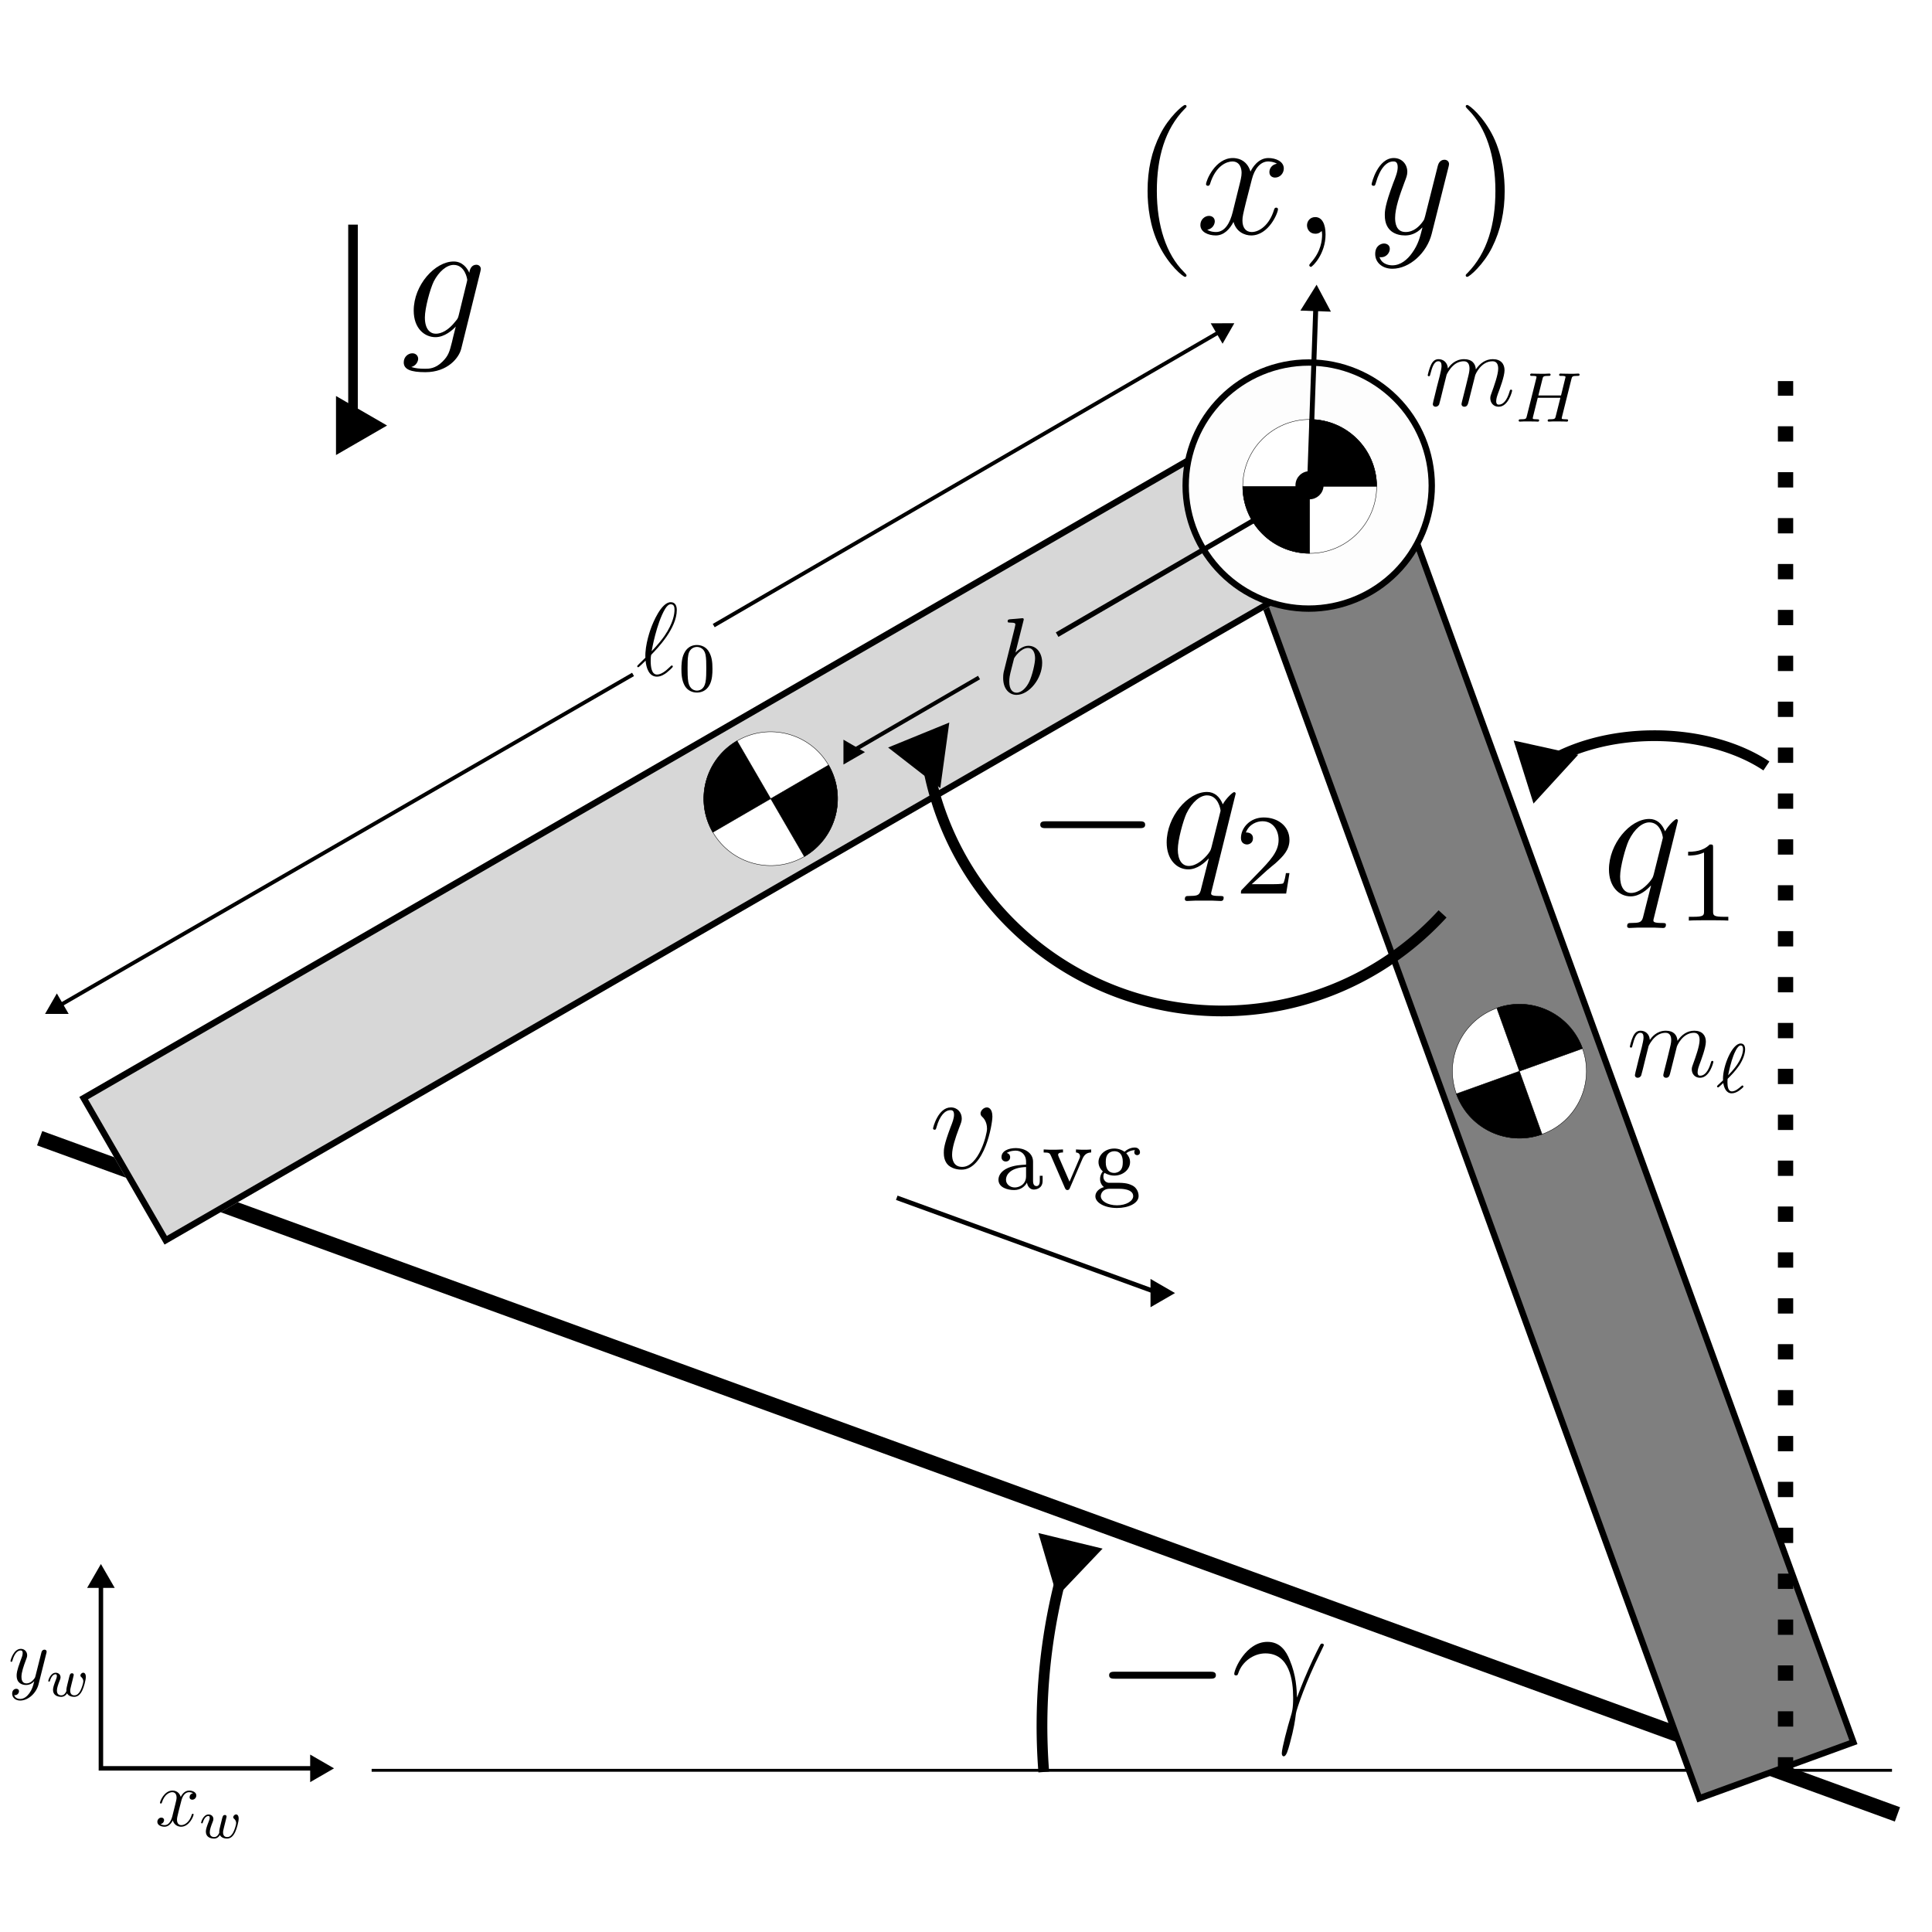 <?xml version="1.0" encoding="UTF-8" standalone="no"?>
<!-- Created with Inkscape (http://www.inkscape.org/) -->

<svg
   width="252pt"
   height="252pt"
   viewBox="0 0 88.9 88.9"
   version="1.1"
   id="svg5"
   sodipodi:docname="model.svg"
   inkscape:version="1.2 (dc2aedaf03, 2022-05-15)"
   inkscape:export-filename="model-physical.png"
   inkscape:export-xdpi="96"
   inkscape:export-ydpi="96"
   xmlns:inkscape="http://www.inkscape.org/namespaces/inkscape"
   xmlns:sodipodi="http://sodipodi.sourceforge.net/DTD/sodipodi-0.dtd"
   xmlns="http://www.w3.org/2000/svg"
   xmlns:svg="http://www.w3.org/2000/svg">
  <sodipodi:namedview
     id="namedview7"
     pagecolor="#ffffff"
     bordercolor="#000000"
     borderopacity="0.25"
     inkscape:showpageshadow="2"
     inkscape:pageopacity="0.0"
     inkscape:pagecheckerboard="0"
     inkscape:deskcolor="#d1d1d1"
     inkscape:document-units="pt"
     showgrid="false"
     inkscape:zoom="38.217437"
     inkscape:cx="120.86106"
     inkscape:cy="113.49531"
     inkscape:window-width="2560"
     inkscape:window-height="1351"
     inkscape:window-x="-9"
     inkscape:window-y="-9"
     inkscape:window-maximized="1"
     inkscape:current-layer="surface1"
     showguides="true">
    <sodipodi:guide
       position="-16.762,65.324"
       orientation="-0.502,0.865"
       id="guide6612"
       inkscape:locked="false"
       inkscape:label=""
       inkscape:color="rgb(0,134,229)" />
  </sodipodi:namedview>
  <defs
     id="defs2">
    <marker
       style="overflow:visible"
       id="Dot"
       refX="0"
       refY="0"
       orient="auto"
       inkscape:stockid="Dot"
       markerWidth="5.667"
       markerHeight="5.667"
       viewBox="0 0 5.667 5.667"
       inkscape:isstock="true"
       inkscape:collect="always"
       preserveAspectRatio="xMidYMid">
      <path
         transform="scale(0.5)"
         style="fill:context-stroke;fill-rule:evenodd;stroke:context-stroke;stroke-width:1pt"
         d="M 5,0 C 5,2.76 2.76,5 0,5 -2.76,5 -5,2.76 -5,0 c 0,-2.76 2.3,-5 5,-5 2.76,0 5,2.24 5,5 z"
         id="Dot1"
         sodipodi:nodetypes="sssss" />
    </marker>
    <marker
       style="overflow:visible"
       id="marker19698"
       refX="0"
       refY="0"
       orient="auto-start-reverse"
       inkscape:stockid="TriangleStart"
       markerWidth="5.324"
       markerHeight="6.155"
       viewBox="0 0 5.324 6.155"
       inkscape:isstock="true"
       inkscape:collect="always"
       preserveAspectRatio="xMidYMid">
      <path
         transform="scale(0.5)"
         style="fill:context-stroke;fill-rule:evenodd;stroke:context-stroke;stroke-width:1pt"
         d="M 5.77,0 -2.88,5 V -5 Z"
         id="path19696" />
    </marker>
    <marker
       style="overflow:visible"
       id="TriangleStart"
       refX="0"
       refY="0"
       orient="auto-start-reverse"
       inkscape:stockid="TriangleStart"
       markerWidth="5.324"
       markerHeight="6.155"
       viewBox="0 0 5.324 6.155"
       inkscape:isstock="true"
       inkscape:collect="always"
       preserveAspectRatio="xMidYMid">
      <path
         transform="scale(0.5)"
         style="fill:context-stroke;fill-rule:evenodd;stroke:context-stroke;stroke-width:1pt"
         d="M 5.77,0 -2.88,5 V -5 Z"
         id="path135" />
    </marker>
    <clipPath
       id="clip-0">
      <path
         clip-rule="nonzero"
         d="M 0,0 H 5 V 6.227 H 0 Z m 0,0"
         id="path12" />
    </clipPath>
    <clipPath
       id="clipPath3621">
      <path
         clip-rule="nonzero"
         d="M 0,0 H 5 V 6.227 H 0 Z m 0,0"
         id="path3619" />
    </clipPath>
    <clipPath
       id="clipPath5906">
      <path
         clip-rule="nonzero"
         d="M 0,0 H 11 V 15.492 H 0 Z m 0,0"
         id="path5904" />
    </clipPath>
    <clipPath
       id="clipPath6694">
      <path
         clip-rule="nonzero"
         d="M 0,0 H 6 V 7.473 H 0 Z m 0,0"
         id="path6692" />
    </clipPath>
  </defs>
  <g
     inkscape:label="Layer 1"
     inkscape:groupmode="layer"
     id="layer1"
     transform="translate(-1.321,-4.807)">
    <g
       id="surface1"
       transform="matrix(0.292,0,0,0.292,16.158,66.574)">
      <g
         inkscape:label=""
         transform="matrix(39.923,0,0,39.923,1.315,-295.795)"
         id="g5924" />
      <path
         style="fill:none;stroke:#000000;stroke-width:0.454;stroke-linecap:square;stroke-linejoin:miter;stroke-miterlimit:3.25;stroke-opacity:1"
         d="M 7.98,67.441 H 247.108"
         id="path9" />
      <path
         style="fill:none;stroke:#000000;stroke-width:2.4;stroke-linecap:square;stroke-linejoin:miter;stroke-miterlimit:3.25;stroke-dasharray:none;stroke-opacity:1"
         d="M -43.435,-31.756 247.065,73.976"
         id="path11" />
      <path
         style="fill:#7f7f7f;fill-opacity:1;fill-rule:nonzero;stroke:#7f7f7f;stroke-width:0.5;stroke-linecap:square;stroke-linejoin:miter;stroke-miterlimit:3.25;stroke-opacity:1"
         d="m 167.567,-139.434 -24.293,8.842 73.688,202.453 24.293,-8.842 z m 0,0"
         id="path13" />
      <path
         style="fill:none;stroke:#000000;stroke-width:1;stroke-linecap:square;stroke-linejoin:miter;stroke-miterlimit:3.25;stroke-opacity:1"
         d="m 167.567,-139.434 -24.293,8.842 73.688,202.453 24.293,-8.842 z m 0,0"
         id="path15" />
      <path
         style="fill:#d7d7d7;fill-opacity:1;fill-rule:nonzero;stroke:#d7d7d7;stroke-width:1;stroke-linecap:square;stroke-linejoin:miter;stroke-miterlimit:3.25;stroke-opacity:1"
         d="m 161.883,-123.818 -12.926,-22.389 -186.582,107.723 12.926,22.391 z m 0,0"
         id="path17" />
      <path
         style="fill:none;stroke:#000000;stroke-width:1;stroke-linecap:square;stroke-linejoin:miter;stroke-miterlimit:3.25;stroke-opacity:1"
         d="m 161.883,-123.818 -12.926,-22.389 -186.582,107.723 12.926,22.391 z m 0,0"
         id="path19" />
      <path
         style="fill:#fdfdfd;fill-opacity:1;fill-rule:evenodd;stroke:#000000;stroke-width:1;stroke-linecap:square;stroke-linejoin:miter;stroke-miterlimit:3.25;stroke-opacity:1"
         d="m 174.811,-135.012 c 0,-5.143 -2.043,-10.076 -5.68,-13.711 -3.637,-3.637 -8.568,-5.68 -13.711,-5.68 -5.143,0 -10.074,2.043 -13.711,5.68 -3.637,3.635 -5.68,8.568 -5.68,13.711 0,5.143 2.043,10.074 5.68,13.711 3.637,3.635 8.568,5.678 13.711,5.678 5.143,0 10.074,-2.043 13.711,-5.678 3.637,-3.637 5.68,-8.568 5.68,-13.711 z m 0,0"
         id="path23" />
      <path
         style="fill:none;stroke:#000000;stroke-width:2.411;stroke-dasharray:2.411, 4.821;stroke-dashoffset:0;stroke-opacity:1"
         d="m 230.562,67.786 c 0,-219.261 0,-219.261 0,-219.261"
         id="path19517" />
      <g
         id="surface11"
         transform="matrix(0.454,0,0,0.454,199.4,-95.606)">
        <path
           style="fill:#000000;fill-opacity:1;fill-rule:evenodd;stroke:none"
           d="m 27.121,65.625 c 0,-0.594 -0.477,-0.594 -1.367,-0.594 -2.805,0 -2.984,-0.422 -2.984,-0.898 0,-0.297 0.062,-0.352 0.242,-1.133 l 8.281,-33.488 c 0,-0.297 -0.234,-0.539 -0.531,-0.539 -0.477,0 -2.805,2.148 -3.938,4.234 -1.07,-2.68 -2.922,-4.289 -5.484,-4.289 -6.734,0 -13.996,8.691 -13.996,17.52 0,5.898 3.453,9.352 7.504,9.352 3.156,0 5.781,-2.383 7.031,-3.75 l 0.062,0.055 -2.266,8.945 -0.539,2.141 c -0.539,1.789 -1.43,1.789 -4.23,1.852 -0.648,0 -1.25,0 -1.25,1.133 0,0.414 0.359,0.594 0.773,0.594 0.832,0 1.91,-0.117 2.738,-0.117 h 6.086 c 0.891,0 1.906,0.117 2.797,0.117 0.359,0 1.07,0 1.07,-1.133 z M 22.895,48.102 c -0.297,1.016 -0.297,1.133 -1.133,2.266 -1.312,1.672 -3.938,4.234 -6.734,4.234 -2.441,0 -3.816,-2.211 -3.816,-5.727 0,-3.273 1.852,-9.953 2.984,-12.453 2.02,-4.168 4.824,-6.316 7.145,-6.316 3.938,0 4.711,4.887 4.711,5.363 0,0 -0.18,0.836 -0.234,0.953 z m 0,0"
           id="path10722" />
        <path
           style="fill:#000000;fill-opacity:1;fill-rule:evenodd;stroke:none"
           d="m 48.77,64.195 v -1.312 h -1.391 c -3.773,0 -3.891,-0.477 -3.891,-1.945 V 38.883 c 0,-1.07 -0.078,-1.109 -1.148,-1.109 -1.633,1.586 -3.742,2.539 -7.516,2.539 v 1.312 c 1.078,0 3.219,0 5.523,-1.07 V 60.938 c 0,1.469 -0.117,1.945 -3.891,1.945 h -1.391 v 1.312 c 1.625,-0.117 5.047,-0.117 6.836,-0.117 1.781,0 5.242,0 6.867,0.117 z m 0,0"
           id="path10724" />
      </g>
      <path
         style="fill:none;stroke:#000000;stroke-width:1.693;stroke-dasharray:none;stroke-opacity:1;marker-end:url(#TriangleStart)"
         id="path15256"
         sodipodi:type="arc"
         sodipodi:cx="141.77098"
         sodipodi:cy="-99.334328"
         sodipodi:rx="47.113159"
         sodipodi:ry="47.113159"
         sodipodi:start="0.74151454"
         sodipodi:end="3.0049261"
         sodipodi:arc-type="arc"
         d="M 176.514,-67.514 A 47.113,47.113 0 0 1 127.739,-54.359 47.113,47.113 0 0 1 95.097,-92.916"
         sodipodi:open="true" />
      <path
         style="fill:none;stroke:#000000;stroke-width:1.693;stroke-dasharray:none;stroke-dashoffset:0;stroke-opacity:1;marker-start:url(#TriangleStart)"
         id="path19522"
         sodipodi:type="arc"
         sodipodi:cx="-209.88676"
         sodipodi:cy="80.732742"
         sodipodi:rx="24.052319"
         sodipodi:ry="14.865149"
         sodipodi:start="0.74151454"
         sodipodi:end="2.3951131"
         sodipodi:open="true"
         sodipodi:arc-type="arc"
         d="m -192.149,90.773 a 24.052,14.865 0 0 1 -17.678,4.825 24.052,14.865 0 0 1 -17.716,-4.771"
         transform="scale(-1)" />
      <path
         style="fill:none;stroke:#000000;stroke-width:1.693;stroke-dasharray:none;stroke-dashoffset:0;stroke-opacity:1;marker-end:url(#marker19698)"
         id="path19694"
         sodipodi:type="arc"
         sodipodi:cx="60.459785"
         sodipodi:cy="-206.37325"
         sodipodi:rx="92.985847"
         sodipodi:ry="92.985847"
         sodipodi:start="1.492795"
         sodipodi:end="1.8570609"
         sodipodi:arc-type="arc"
         d="m 67.705,-113.67 a 92.986,92.986 0 0 1 -33.502,-3.501"
         sodipodi:open="true"
         transform="rotate(90)" />
      <g
         id="surface31"
         transform="matrix(0.454,0,0,0.454,108.595,-99.861)">
        <path
           style="fill:#000000;fill-opacity:1;fill-rule:evenodd;stroke:none"
           d="m 46.375,40.297 c 0,-1.195 -1.133,-1.195 -1.969,-1.195 H 11.926 c -0.836,0 -1.969,0 -1.969,1.195 0,1.188 1.133,1.188 1.969,1.188 H 44.406 c 0.836,0 1.969,0 1.969,-1.188 z m 0,0"
           id="path20557" />
        <path
           style="fill:#000000;fill-opacity:1;fill-rule:evenodd;stroke:none"
           d="m 73.617,65.625 c 0,-0.594 -0.477,-0.594 -1.367,-0.594 -2.805,0 -2.984,-0.422 -2.984,-0.898 0,-0.297 0.062,-0.352 0.242,-1.133 l 8.281,-33.488 c 0,-0.297 -0.234,-0.539 -0.531,-0.539 -0.477,0 -2.805,2.148 -3.938,4.234 -1.07,-2.68 -2.922,-4.289 -5.484,-4.289 -6.734,0 -14,8.691 -14,17.52 0,5.898 3.453,9.352 7.508,9.352 3.156,0 5.781,-2.383 7.031,-3.75 l 0.062,0.055 -2.266,8.945 -0.539,2.141 c -0.539,1.789 -1.43,1.789 -4.234,1.852 -0.648,0 -1.25,0 -1.25,1.133 0,0.414 0.359,0.594 0.773,0.594 0.836,0 1.914,-0.117 2.742,-0.117 H 69.75 c 0.891,0 1.906,0.117 2.797,0.117 0.359,0 1.07,0 1.07,-1.133 z M 69.391,48.102 c -0.297,1.016 -0.297,1.133 -1.133,2.266 -1.312,1.672 -3.938,4.234 -6.734,4.234 -2.445,0 -3.82,-2.211 -3.82,-5.727 0,-3.273 1.852,-9.953 2.984,-12.453 2.023,-4.168 4.828,-6.316 7.148,-6.316 3.938,0 4.711,4.887 4.711,5.363 0,0 -0.18,0.836 -0.234,0.953 z m 0,0"
           id="path20559" />
        <path
           style="fill:#000000;fill-opacity:1;fill-rule:evenodd;stroke:none"
           d="m 96.457,57.086 h -1.234 c -0.117,0.789 -0.438,2.781 -0.914,3.531 C 94.074,60.938 91.051,60.938 90.418,60.938 h -7.066 l 5.355,-4.852 c 0.645,-0.594 2.309,-1.906 2.945,-2.461 2.461,-2.266 4.805,-4.453 4.805,-8.062 0,-4.734 -3.977,-7.789 -8.938,-7.789 -4.77,0 -7.902,3.617 -7.902,7.148 0,1.945 1.547,2.227 2.102,2.227 0.836,0 2.07,-0.594 2.07,-2.102 0,-2.07 -1.992,-2.07 -2.469,-2.07 1.156,-2.898 3.82,-3.891 5.766,-3.891 3.691,0 5.598,3.133 5.598,6.477 0,4.133 -2.895,7.148 -7.59,11.961 l -5,5.164 c -0.477,0.438 -0.477,0.516 -0.477,1.508 h 15.691 z m 0,0"
           id="path20561" />
      </g>
      <path
         style="fill:none;stroke:#000000;stroke-width:1.512;stroke-dasharray:none;stroke-dashoffset:0;stroke-opacity:1;marker-end:url(#marker19698)"
         d="m 4.817,-176.137 c 0,31.661 0,31.661 0,31.661"
         id="path20616" />
      <g
         id="surface36"
         transform="matrix(0.454,0,0,0.454,10.058,-183.455)">
        <path
           style="fill:#000000;fill-opacity:1;fill-rule:evenodd;stroke:none"
           d="m 25.137,47.625 c -0.242,0.953 -0.359,1.195 -1.129,2.082 -2.445,3.156 -4.953,4.289 -6.797,4.289 -1.969,0 -3.809,-1.547 -3.809,-5.652 0,-3.164 1.785,-9.832 3.09,-12.512 1.734,-3.344 4.414,-5.727 6.914,-5.727 3.934,0 4.707,4.891 4.707,5.25 l -0.18,0.828 z m 0.891,11.555 6.617,-26.691 c 0.18,-0.711 0.18,-0.953 0.18,-0.953 0,-0.836 -0.656,-1.484 -1.555,-1.484 -1.43,0 -2.258,1.188 -2.438,2.797 -0.781,-1.727 -2.445,-3.926 -5.426,-3.926 -6.492,0 -13.879,8.16 -13.879,17.031 0,6.199 3.75,9.238 7.566,9.238 3.156,0 5.961,-2.5 7.031,-3.695 -1.016,3.992 -1.016,4.109 -1.312,5.367 -0.836,3.27 -1.188,4.762 -3.336,6.848 -2.445,2.445 -4.711,2.445 -6.02,2.445 -1.789,0 -3.273,-0.125 -4.766,-0.602 1.906,-0.531 2.383,-2.203 2.383,-2.859 0,-0.953 -0.711,-1.906 -2.023,-1.906 -1.43,0 -2.984,1.195 -2.984,3.156 0,2.445 2.445,3.398 7.516,3.398 7.684,0 11.672,-4.945 12.445,-8.164 z m 0,0"
           id="path21447" />
      </g>
      <path
         style="fill:none;stroke:#000000;stroke-width:0.706;stroke-dasharray:none;stroke-dashoffset:0;stroke-opacity:1;marker-start:url(#marker19698);marker-end:url(#marker19698)"
         d="m -0.681,67.133 c -34.228,0 -34.228,0 -34.228,0 v -29.692"
         id="path21505" />
      <g
         id="surface41"
         transform="matrix(0.454,0,0,0.454,125.102,-199.756)">
        <path
           style="fill:#000000;fill-opacity:1;fill-rule:evenodd;stroke:none"
           d="m 24.371,69.68 c 0,-0.18 0,-0.297 -1.008,-1.312 -5.961,-6.023 -9.297,-15.852 -9.297,-28.016 0,-11.559 2.797,-21.512 9.711,-28.543 0.594,-0.539 0.594,-0.656 0.594,-0.836 0,-0.359 -0.297,-0.477 -0.531,-0.477 -0.773,0 -5.664,4.289 -8.586,10.133 -3.039,6.023 -4.406,12.398 -4.406,19.723 0,5.305 0.828,12.398 3.93,18.781 3.516,7.148 8.406,11.023 9.062,11.023 0.234,0 0.531,-0.117 0.531,-0.477 z m 0,0"
           id="path22371" />
        <path
           style="fill:#000000;fill-opacity:1;fill-rule:evenodd;stroke:none"
           d="m 56.109,46.672 c 0,-0.297 -0.242,-0.539 -0.594,-0.539 -0.539,0 -0.602,0.305 -0.781,0.781 -1.602,5.242 -5.062,7.688 -7.742,7.688 -2.082,0 -3.215,-1.555 -3.215,-3.992 0,-1.312 0.234,-2.266 1.188,-6.203 l 2.082,-8.102 c 0.898,-3.574 2.922,-6.199 5.664,-6.199 0,0 1.789,0 3.039,0.773 -1.906,0.359 -2.617,1.789 -2.617,2.922 0,1.426 1.125,1.902 1.961,1.902 1.789,0 3.039,-1.543 3.039,-3.152 0,-2.5 -2.859,-3.633 -5.359,-3.633 -3.641,0 -5.664,3.57 -6.203,4.703 -1.363,-4.469 -5.059,-4.703 -6.129,-4.703 -6.086,0 -9.305,7.801 -9.305,9.113 0,0.234 0.242,0.531 0.656,0.531 0.477,0 0.602,-0.352 0.719,-0.594 2.023,-6.613 6.016,-7.863 7.75,-7.863 2.68,0 3.219,2.508 3.219,3.938 0,1.309 -0.359,2.676 -1.078,5.535 l -2.023,8.164 c -0.898,3.578 -2.625,6.859 -5.781,6.859 -0.297,0 -1.789,0 -3.039,-0.773 2.141,-0.422 2.617,-2.211 2.617,-2.922 0,-1.195 -0.891,-1.906 -2.023,-1.906 -1.43,0 -2.977,1.25 -2.977,3.156 0,2.5 2.797,3.633 5.359,3.633 2.859,0 4.891,-2.266 6.141,-4.703 0.953,3.516 3.938,4.703 6.137,4.703 6.078,0 9.297,-7.805 9.297,-9.117 z m 0,0"
           id="path22373" />
        <path
           style="fill:#000000;fill-opacity:1;fill-rule:evenodd;stroke:none"
           d="m 72.625,55.438 c 0,-3.461 -1.133,-6.023 -3.578,-6.023 -1.906,0 -2.859,1.547 -2.859,2.859 0,1.312 0.891,2.922 2.922,2.922 0.773,0 1.43,-0.242 1.961,-0.773 0.125,-0.117 0.242,-0.117 0.242,-0.117 0,0 0.117,0.828 0.117,1.133 0,1.961 -0.359,5.836 -3.812,9.711 -0.656,0.719 -0.656,0.953 -0.656,0.953 0,0.297 0.297,0.594 0.594,0.594 0.477,0 5.07,-4.406 5.07,-11.258 z m 0,0"
           id="path22375" />
        <path
           style="fill:#000000;fill-opacity:1;fill-rule:evenodd;stroke:none"
           d="m 115.309,32.012 c 0.055,-0.297 0.18,-0.656 0.18,-1.008 0,-0.898 -0.719,-1.492 -1.609,-1.492 -0.539,0 -1.789,0.234 -2.266,2.023 l -4.414,17.52 c -0.297,1.078 -0.297,1.195 -0.773,1.852 -1.188,1.664 -3.156,3.695 -6.016,3.695 -3.34,0 -3.641,-3.281 -3.641,-4.891 0,-3.398 1.609,-7.984 3.219,-12.273 0.656,-1.734 1.016,-2.57 1.016,-3.754 0,-2.508 -1.789,-4.766 -4.707,-4.766 -5.484,0 -7.688,8.637 -7.688,9.113 0,0.234 0.242,0.531 0.656,0.531 0.539,0 0.594,-0.234 0.836,-1.07 1.43,-5.004 3.695,-7.387 6.012,-7.387 0.543,0 1.555,0 1.555,1.969 0,1.547 -0.656,3.277 -1.555,5.535 -2.918,7.812 -2.918,9.781 -2.918,11.211 0,5.656 4.051,6.969 7.035,6.969 1.727,0 3.875,-0.531 5.961,-2.742 l 0.055,0.062 c -0.891,3.516 -1.492,5.844 -3.578,8.758 -1.609,2.266 -3.93,4.297 -6.848,4.297 -0.711,0 -3.578,-0.125 -4.469,-2.859 0.18,0.055 0.594,0.055 0.594,0.055 1.789,0 2.98,-1.547 2.98,-2.922 0,-1.367 -1.129,-1.844 -2.027,-1.844 -0.953,0 -3.039,0.711 -3.039,3.633 0,3.039 2.562,5.125 5.961,5.125 5.957,0 11.98,-5.484 13.645,-12.094 z m 0,0"
           id="path22377" />
        <path
           style="fill:#000000;fill-opacity:1;fill-rule:evenodd;stroke:none"
           d="m 134.801,40.352 c 0,-4.523 -0.594,-11.91 -3.93,-18.824 -3.516,-7.156 -8.406,-11.031 -9.062,-11.031 -0.234,0 -0.531,0.117 -0.531,0.477 0,0.18 0,0.297 1.008,1.312 5.961,6.023 9.297,15.852 9.297,28.012 0,11.562 -2.797,21.516 -9.711,28.547 -0.594,0.539 -0.594,0.656 -0.594,0.836 0,0.359 0.297,0.477 0.531,0.477 0.773,0 5.664,-4.289 8.586,-10.133 3.039,-6.078 4.406,-12.516 4.406,-19.672 z m 0,0"
           id="path22379" />
      </g>
      <g
         id="g3274-3"
         transform="matrix(0.5,0,0,0.5,163.342,-79.036)">
        <ellipse
           style="fill:#ffffff;stroke:#000000;stroke-width:0.132;stroke-dasharray:none"
           id="path2456-4-3"
           cx="-15.53"
           cy="-111.693"
           rx="21.101"
           ry="21.101" />
        <path
           style="fill:#000000;stroke:#000000;stroke-width:0.132;stroke-dasharray:none"
           id="path2456-8"
           sodipodi:type="arc"
           sodipodi:cx="-15.530458"
           sodipodi:cy="-111.69346"
           sodipodi:rx="21.100702"
           sodipodi:ry="21.100641"
           sodipodi:start="1.5707963"
           sodipodi:end="3.1415927"
           sodipodi:arc-type="slice"
           d="m -15.53,-90.593 a 21.101,21.101 0 0 1 -14.92,-6.18 21.101,21.101 0 0 1 -6.18,-14.92 h 21.101 z" />
        <path
           style="fill:#000000;stroke:#000000;stroke-width:0.132;stroke-dasharray:none"
           id="path2456-1-0"
           sodipodi:type="arc"
           sodipodi:cx="-15.530458"
           sodipodi:cy="-111.69346"
           sodipodi:rx="21.100702"
           sodipodi:ry="21.100641"
           sodipodi:start="4.712389"
           sodipodi:end="0"
           sodipodi:arc-type="slice"
           d="m -15.53,-132.794 a 21.101,21.101 0 0 1 21.101,21.101 H -15.53 Z" />
      </g>
      <g
         id="g3274-3-1"
         transform="matrix(0.251,0.432,-0.432,0.251,26.286,-50.925)"
         inkscape:transform-center-x="24.72429"
         inkscape:transform-center-y="14.381674">
        <ellipse
           style="fill:#ffffff;stroke:#000000;stroke-width:0.132;stroke-dasharray:none"
           id="path2456-4-3-9"
           cx="-15.53"
           cy="-111.693"
           rx="21.101"
           ry="21.101" />
        <path
           style="fill:#000000;stroke:#000000;stroke-width:0.132;stroke-dasharray:none"
           id="path2456-8-5"
           sodipodi:type="arc"
           sodipodi:cx="-15.530458"
           sodipodi:cy="-111.69346"
           sodipodi:rx="21.100702"
           sodipodi:ry="21.100641"
           sodipodi:start="1.5707963"
           sodipodi:end="3.1415927"
           sodipodi:arc-type="slice"
           d="m -15.53,-90.593 a 21.101,21.101 0 0 1 -14.92,-6.18 21.101,21.101 0 0 1 -6.18,-14.92 h 21.101 z" />
        <path
           style="fill:#000000;stroke:#000000;stroke-width:0.132;stroke-dasharray:none"
           id="path2456-1-0-4"
           sodipodi:type="arc"
           sodipodi:cx="-15.530458"
           sodipodi:cy="-111.69346"
           sodipodi:rx="21.100702"
           sodipodi:ry="21.100641"
           sodipodi:start="4.712389"
           sodipodi:end="0"
           sodipodi:arc-type="slice"
           d="m -15.53,-132.794 a 21.101,21.101 0 0 1 21.101,21.101 H -15.53 Z" />
      </g>
      <g
         id="g3274-3-1-5"
         transform="matrix(0.471,-0.169,0.169,0.471,214.815,7.255)"
         inkscape:transform-center-x="-9.6812736"
         inkscape:transform-center-y="26.914606">
        <ellipse
           style="fill:#ffffff;stroke:#000000;stroke-width:0.132;stroke-dasharray:none"
           id="path2456-4-3-9-1"
           cx="-15.53"
           cy="-111.693"
           rx="21.101"
           ry="21.101" />
        <path
           style="fill:#000000;stroke:#000000;stroke-width:0.132;stroke-dasharray:none"
           id="path2456-8-5-0"
           sodipodi:type="arc"
           sodipodi:cx="-15.530458"
           sodipodi:cy="-111.69346"
           sodipodi:rx="21.100702"
           sodipodi:ry="21.100641"
           sodipodi:start="1.5707963"
           sodipodi:end="3.1415927"
           sodipodi:arc-type="slice"
           d="m -15.53,-90.593 a 21.101,21.101 0 0 1 -14.92,-6.18 21.101,21.101 0 0 1 -6.18,-14.92 h 21.101 z" />
        <path
           style="fill:#000000;stroke:#000000;stroke-width:0.132;stroke-dasharray:none"
           id="path2456-1-0-4-9"
           sodipodi:type="arc"
           sodipodi:cx="-15.530458"
           sodipodi:cy="-111.69346"
           sodipodi:rx="21.100702"
           sodipodi:ry="21.100641"
           sodipodi:start="4.712389"
           sodipodi:end="0"
           sodipodi:arc-type="slice"
           d="m -15.53,-132.794 a 21.101,21.101 0 0 1 21.101,21.101 H -15.53 Z" />
      </g>
      <path
         style="fill:none;stroke:#000000;stroke-width:0.782;stroke-dasharray:none;stroke-dashoffset:0;stroke-opacity:1;marker-start:url(#Dot);marker-end:url(#marker19698)"
         d="m 155.549,-135.064 0.745,-21.158 0.27,-7.666"
         id="path22572"
         sodipodi:nodetypes="ccc"
         inkscape:transform-center-x="-0.1488616"
         inkscape:transform-center-y="-4.2557145" />
      <g
         id="surface46"
         transform="matrix(0.212,0,0,0.212,-27.433,64.505)">
        <path
           style="fill:#000000;fill-opacity:1;fill-rule:evenodd;stroke:none"
           d="m 33.621,46.672 c 0,-0.297 -0.242,-0.539 -0.594,-0.539 -0.539,0 -0.602,0.305 -0.781,0.781 -1.602,5.242 -5.062,7.688 -7.742,7.688 -2.086,0 -3.219,-1.555 -3.219,-3.992 0,-1.312 0.234,-2.266 1.188,-6.203 l 2.086,-8.102 c 0.898,-3.574 2.922,-6.199 5.664,-6.199 0,0 1.789,0 3.039,0.773 -1.906,0.359 -2.617,1.789 -2.617,2.922 0,1.426 1.125,1.902 1.961,1.902 1.789,0 3.039,-1.543 3.039,-3.152 0,-2.5 -2.859,-3.633 -5.359,-3.633 -3.641,0 -5.664,3.57 -6.203,4.703 -1.367,-4.469 -5.062,-4.703 -6.133,-4.703 -6.086,0 -9.305,7.801 -9.305,9.113 0,0.234 0.242,0.531 0.656,0.531 0.477,0 0.602,-0.352 0.719,-0.594 2.023,-6.613 6.016,-7.863 7.75,-7.863 2.68,0 3.219,2.508 3.219,3.938 0,1.309 -0.359,2.676 -1.078,5.535 l -2.023,8.164 c -0.898,3.578 -2.625,6.859 -5.781,6.859 -0.297,0 -1.789,0 -3.039,-0.773 2.141,-0.422 2.617,-2.211 2.617,-2.922 C 11.684,49.711 10.793,49 9.66,49 c -1.43,0 -2.977,1.25 -2.977,3.156 0,2.5 2.797,3.633 5.359,3.633 2.859,0 4.891,-2.266 6.141,-4.703 0.953,3.516 3.938,4.703 6.141,4.703 6.078,0 9.297,-7.805 9.297,-9.117 z m 0,0"
           id="path23523" />
        <path
           style="fill:#000000;fill-opacity:1;fill-rule:evenodd;stroke:none"
           d="m 67.133,49.734 c 0,-3.102 -1.789,-3.102 -1.945,-3.102 -0.953,0 -2.07,1.031 -2.07,2.062 0,0.562 0.242,0.875 0.523,1.078 0.43,0.398 1.625,1.391 1.625,3.336 0,1.148 -1.109,4.93 -2.227,6.992 -1.109,1.984 -2.422,3.375 -4.406,3.375 -1.75,0 -3.102,-0.914 -3.102,-3.453 0,-1.031 0.281,-2.148 0.836,-4.375 l 1.109,-4.445 C 57.719,50.25 58.156,48.539 58.156,48.305 c 0,-1 -0.797,-1.234 -1.273,-1.234 -1.391,0 -1.633,0.992 -2.109,2.82 l -1.266,5.086 c -0.359,1.508 -0.836,3.375 -0.836,4.531 0,0.195 0.039,0.516 0.039,0.711 0,0 -1.07,3.258 -3.695,3.258 -1.594,0 -3.375,-0.633 -3.375,-3.57 0,-1.953 0.914,-4.531 2.18,-7.75 0.398,-1.031 0.516,-1.391 0.516,-2.109 0,-2.18 -1.742,-3.375 -3.57,-3.375 -3.934,0 -5.559,5.602 -5.559,6.078 0,0.359 0.273,0.516 0.594,0.516 0.516,0 0.555,-0.234 0.672,-0.633 1.039,-3.461 2.742,-4.852 4.168,-4.852 0.602,0 0.953,0.398 0.953,1.312 0,0.836 -0.312,1.75 -0.594,2.469 -1.547,3.969 -2.262,6.078 -2.262,7.828 0,4.047 3.332,5.203 6.113,5.203 0.641,0 2.703,0 4.336,-2.625 1.109,2.148 3.617,2.625 5.32,2.625 3.578,0 5.25,-3.336 5.961,-4.727 1.273,-2.586 2.664,-7.789 2.664,-10.133 z m 0,0"
           id="path23525" />
      </g>
      <g
         id="surface51"
         transform="matrix(0.212,0,0,0.212,-50.562,42.171)">
        <path
           style="fill:#000000;fill-opacity:1;fill-rule:evenodd;stroke:none"
           d="m 33.312,32.012 c 0.055,-0.297 0.18,-0.656 0.18,-1.008 0,-0.898 -0.719,-1.492 -1.609,-1.492 -0.539,0 -1.789,0.234 -2.266,2.023 L 25.203,49.055 C 24.906,50.133 24.906,50.25 24.43,50.906 c -1.188,1.664 -3.156,3.695 -6.016,3.695 -3.344,0 -3.641,-3.281 -3.641,-4.891 0,-3.398 1.609,-7.984 3.219,-12.273 0.656,-1.734 1.016,-2.57 1.016,-3.754 0,-2.508 -1.789,-4.766 -4.711,-4.766 -5.484,0 -7.688,8.637 -7.688,9.113 0,0.234 0.242,0.531 0.656,0.531 0.539,0 0.594,-0.234 0.836,-1.07 1.43,-5.004 3.695,-7.387 6.016,-7.387 0.539,0 1.555,0 1.555,1.969 0,1.547 -0.656,3.277 -1.555,5.535 -2.922,7.812 -2.922,9.781 -2.922,11.211 0,5.656 4.055,6.969 7.039,6.969 1.727,0 3.875,-0.531 5.961,-2.742 l 0.055,0.062 c -0.891,3.516 -1.492,5.844 -3.578,8.758 -1.609,2.266 -3.93,4.297 -6.852,4.297 -0.711,0 -3.578,-0.125 -4.469,-2.859 0.18,0.055 0.594,0.055 0.594,0.055 1.789,0 2.984,-1.547 2.984,-2.922 0,-1.367 -1.133,-1.844 -2.031,-1.844 -0.953,0 -3.039,0.711 -3.039,3.633 0,3.039 2.562,5.125 5.961,5.125 5.961,0 11.984,-5.484 13.648,-12.094 z m 0,0"
           id="path23537" />
        <path
           style="fill:#000000;fill-opacity:1;fill-rule:evenodd;stroke:none"
           d="m 62.621,49.734 c 0,-3.102 -1.789,-3.102 -1.945,-3.102 -0.953,0 -2.07,1.031 -2.07,2.062 0,0.562 0.242,0.875 0.523,1.078 0.43,0.398 1.625,1.391 1.625,3.336 0,1.148 -1.109,4.93 -2.227,6.992 -1.109,1.984 -2.422,3.375 -4.406,3.375 -1.75,0 -3.102,-0.914 -3.102,-3.453 0,-1.031 0.281,-2.148 0.836,-4.375 l 1.113,-4.445 c 0.238,-0.953 0.676,-2.664 0.676,-2.898 0,-1 -0.797,-1.234 -1.273,-1.234 -1.387,0 -1.633,0.992 -2.109,2.82 L 49,54.977 c -0.359,1.508 -0.836,3.375 -0.836,4.531 0,0.195 0.039,0.516 0.039,0.711 0,0 -1.07,3.258 -3.695,3.258 -1.594,0 -3.375,-0.633 -3.375,-3.57 0,-1.953 0.914,-4.531 2.18,-7.75 0.398,-1.031 0.516,-1.391 0.516,-2.109 0,-2.18 -1.742,-3.375 -3.57,-3.375 -3.938,0 -5.562,5.602 -5.562,6.078 0,0.359 0.273,0.516 0.594,0.516 0.516,0 0.555,-0.234 0.672,-0.633 C 37,49.172 38.703,47.781 40.133,47.781 c 0.602,0 0.953,0.398 0.953,1.312 0,0.836 -0.312,1.75 -0.594,2.469 -1.547,3.969 -2.266,6.078 -2.266,7.828 0,4.047 3.336,5.203 6.117,5.203 0.641,0 2.703,0 4.336,-2.625 1.109,2.148 3.613,2.625 5.316,2.625 3.578,0 5.25,-3.336 5.961,-4.727 1.273,-2.586 2.664,-7.789 2.664,-10.133 z m 0,0"
           id="path23539" />
      </g>
      <path
         style="fill:#ffffff;stroke:#000000;stroke-width:0.725;stroke-dasharray:none;marker-end:url(#marker19698)"
         d="M 90.504,-22.782 C 131.776,-7.764 131.776,-7.764 131.776,-7.764"
         id="path3704" />
      <g
         id="surface1-2"
         transform="matrix(0.365,0,0,0.365,93.806,-47.576)">
        <path
           style="fill:#000000;fill-opacity:1;fill-rule:evenodd;stroke:none"
           d="m 32.242,32.91 c 0,-3.758 -1.906,-3.992 -2.383,-3.992 -1.43,0 -2.742,1.43 -2.742,2.617 0,0.719 0.422,1.133 0.656,1.375 0.602,0.531 2.148,2.137 2.148,5.238 0,2.508 -3.578,16.453 -10.727,16.453 -3.641,0 -4.352,-3.039 -4.352,-5.25 0,-2.977 1.367,-7.148 2.977,-11.438 0.953,-2.445 1.195,-3.047 1.195,-4.23 0,-2.508 -1.789,-4.766 -4.711,-4.766 -5.484,0 -7.688,8.637 -7.688,9.113 0,0.234 0.242,0.531 0.656,0.531 0.539,0 0.594,-0.234 0.836,-1.07 1.43,-5.121 3.75,-7.387 6.016,-7.387 0.539,0 1.555,0 1.555,1.969 0,1.547 -0.656,3.277 -1.555,5.535 -2.859,7.633 -2.859,9.477 -2.859,10.914 0,1.305 0.18,3.75 2.023,5.422 2.148,1.844 5.133,1.844 5.664,1.844 9.898,0 13.289,-19.484 13.289,-22.879 z m 0,0"
           id="path5038" />
        <path
           style="fill:#000000;fill-opacity:1;fill-rule:evenodd;stroke:none"
           d="M 53.926,60.617 V 58.438 h -1.227 v 2.18 c 0,1.633 -0.602,2.266 -1.438,2.266 -1.469,0 -1.469,-1.828 -1.469,-2.266 v -8.266 c 0,-3.891 -3.77,-5.875 -7.387,-5.875 -3.297,0 -6.234,1.266 -6.234,3.891 0,1.195 0.836,1.906 1.867,1.906 1.109,0 1.867,-0.797 1.867,-1.867 0,-0.953 -0.594,-1.625 -1.469,-1.828 1.469,-0.992 3.617,-0.992 3.891,-0.992 2.227,0 4.449,1.547 4.449,4.805 V 53.625 c -2.301,0.117 -4.965,0.242 -7.746,1.391 -3.5,1.508 -4.172,3.812 -4.172,5.125 0,3.422 4.016,4.453 6.758,4.453 2.898,0 4.688,-1.633 5.559,-3.219 0.195,1.508 1.227,3.016 2.977,3.016 0.398,0 3.773,-0.156 3.773,-3.773 z M 46.777,58.594 c 0,3.852 -3.254,4.883 -4.848,4.883 -2.062,0 -3.812,-1.391 -3.812,-3.297 0,-2.617 2.461,-5.32 8.66,-5.523 z m 0,0"
           id="path5040" />
        <path
           style="fill:#000000;fill-opacity:1;fill-rule:evenodd;stroke:none"
           d="m 74.879,48.383 v -1.312 c -1.391,0.117 -1.469,0.117 -3.094,0.117 -0.359,0 -2.227,0 -3.461,-0.117 v 1.312 c 1.391,0.078 1.75,0.953 1.75,1.625 0,0.398 -0.078,0.602 -0.242,0.953 l -4.289,10.016 -4.688,-10.766 C 60.613,49.695 60.613,49.375 60.613,49.375 c 0,-0.992 1.438,-0.992 2.109,-0.992 v -1.312 C 61.012,47.188 59.145,47.188 58.395,47.188 c -0.836,0 -2.742,0 -4.016,-0.117 v 1.312 c 2.422,0 2.625,0.234 3.219,1.586 l 5.961,13.75 c 0.273,0.594 0.516,0.875 1.07,0.875 0.555,0 0.836,-0.32 1.031,-0.797 l 5.445,-12.633 c 0.953,-2.227 2.305,-2.742 3.773,-2.781 z m 0,0"
           id="path5042" />
        <path
           style="fill:#000000;fill-opacity:1;fill-rule:evenodd;stroke:none"
           d="m 95.965,48.258 c 0,-0.672 -0.516,-2.023 -2.266,-2.023 -0.672,0 -2.578,0.156 -4.406,1.828 -0.992,-0.711 -2.547,-1.391 -4.414,-1.391 -3.93,0 -6.828,2.742 -6.828,5.844 0,1.867 1.031,3.258 1.867,4.047 -0.875,1 -1.195,2.266 -1.195,3.219 0,1.633 0.797,2.867 1.672,3.539 -2.07,0.555 -3.695,2.109 -3.695,3.938 0,2.859 4.086,5.086 9.336,5.086 4.969,0 9.332,-2.031 9.332,-5.172 0,-2.141 -1.27,-3.812 -2.582,-4.484 -2.344,-1.234 -4.289,-1.234 -8.18,-1.234 h -2.227 c -1.234,-0.117 -2.227,-1.195 -2.227,-2.625 0,-0.953 0.242,-1.305 0.516,-1.664 1.672,0.992 3.219,1.188 4.172,1.188 3.938,0 6.836,-2.742 6.836,-5.836 0,-1.516 -0.672,-2.781 -1.633,-3.82 0.562,-0.477 1.875,-1.305 3.82,-1.344 -0.164,0.117 -0.359,0.312 -0.359,0.953 0,0.711 0.516,1.227 1.234,1.227 0.551,0 1.227,-0.359 1.227,-1.273 z m -7.43,4.258 c 0,1.469 -0.195,2.5 -0.789,3.297 -0.875,1.109 -2.148,1.391 -2.867,1.391 -3.695,0 -3.695,-3.812 -3.695,-4.688 0,-1.469 0.203,-2.508 0.797,-3.297 0.672,-0.914 1.789,-1.391 2.859,-1.391 3.695,0 3.695,3.812 3.695,4.688 z m 4.492,14.703 c 0,2.141 -3.062,3.969 -6.992,3.969 -3.977,0 -6.992,-1.828 -6.992,-3.969 0,-0.836 0.633,-3.18 3.891,-3.18 h 3.812 c 1.078,0 6.281,0 6.281,3.18 z m 0,0"
           id="path5044" />
      </g>
      <g
         id="surface6"
         transform="matrix(0.276,0,0,0.276,204.206,-57.088)">
        <path
           style="fill:#000000;fill-opacity:1;fill-rule:evenodd;stroke:none"
           d="m 54.285,46.672 c 0,-0.297 -0.234,-0.539 -0.594,-0.539 -0.539,0 -0.594,0.18 -0.891,1.195 -1.375,4.766 -3.578,7.273 -5.961,7.273 -0.602,0 -1.555,-0.062 -1.555,-1.969 0,-1.547 0.719,-3.461 0.953,-4.109 1.078,-2.867 3.758,-9.898 3.758,-13.352 0,-3.574 -2.086,-6.254 -6.617,-6.254 -3.988,0 -7.207,2.258 -9.59,5.777 -0.18,-3.219 -2.148,-5.777 -6.617,-5.777 -5.305,0 -8.109,3.75 -9.18,5.242 -0.18,-3.398 -2.625,-5.242 -5.242,-5.242 -1.727,0 -3.102,0.828 -4.234,3.094 -1.07,2.148 -1.906,5.777 -1.906,6.02 0,0.234 0.242,0.531 0.656,0.531 0.477,0 0.539,-0.055 0.891,-1.43 0.898,-3.512 2.031,-7.027 4.414,-7.027 1.367,0 1.844,0.953 1.844,2.742 0,1.312 -0.594,3.629 -1.008,5.48 l -1.672,6.438 -1.188,4.883 C 10.125,51.203 9.469,54 9.469,54.305 c 0,0.828 0.656,1.484 1.555,1.484 0.711,0 1.547,-0.352 2.023,-1.25 C 13.164,54.242 13.703,52.156 14,50.961 l 1.312,-5.359 1.969,-7.867 c 0.117,-0.359 1.609,-3.34 3.812,-5.246 1.547,-1.43 3.578,-2.383 5.898,-2.383 2.383,0 3.219,1.789 3.219,4.172 0,0.355 0,1.551 -0.711,4.348 -0.781,3.102 -0.781,3.281 -1.492,6.141 l -1.727,6.852 c -0.242,0.898 -0.602,2.445 -0.602,2.688 0,0.828 0.656,1.484 1.555,1.484 1.789,0 2.086,-1.367 2.617,-3.516 L 33.43,38.031 c 0.117,-0.477 3.219,-7.926 9.77,-7.926 2.383,0 3.219,1.789 3.219,4.172 0,3.332 -2.32,9.832 -3.633,13.41 -0.539,1.43 -0.836,2.203 -0.836,3.273 0,2.688 1.852,4.828 4.711,4.828 5.539,0 7.625,-8.758 7.625,-9.117 z m 0,0"
           id="path6582" />
        <path
           style="fill:#000000;fill-opacity:1;fill-rule:evenodd;stroke:none"
           d="m 71.449,60.859 c 0,-0.242 -0.195,-0.68 -0.594,-0.68 -0.195,0 -0.32,0.125 -0.633,0.398 -1.633,1.469 -3.539,2.984 -5.367,2.984 -2.141,0 -2.539,-2.781 -2.539,-5.289 0,-0.273 0,-0.992 0.078,-1.789 l 0.117,-0.195 c 0.398,-0.359 0.797,-0.758 1.156,-1.156 2.781,-2.781 4.648,-5.32 5.641,-6.789 1.984,-3.141 3.102,-6.398 3.102,-8.82 0,-1.867 -0.719,-3.305 -2.547,-3.305 -4.844,0 -10.094,12.68 -10.094,20.148 0,0.438 0,0.516 0.039,0.875 l -2.742,2.539 c -0.672,0.68 -0.711,0.719 -0.711,0.875 0,0.242 0.273,0.641 0.594,0.641 0.117,0 0.195,0 0.797,-0.516 l 2.188,-1.992 c 0.391,2.383 1.508,5.883 4.844,5.883 1.508,0 3.023,-0.758 4.094,-1.469 0.594,-0.438 2.578,-1.906 2.578,-2.344 z M 71.215,39.398 c 0,0.477 0,3.773 -3.141,8.547 -2.102,3.219 -5.125,6.195 -5.359,6.438 0.391,-2.266 1.742,-7.992 3.016,-11.211 0.477,-1.227 2.266,-5.836 4.133,-5.836 0.953,0 1.352,0.75 1.352,2.062 z m 0,0"
           id="path6584" />
      </g>
      <g
         id="surface11-3"
         transform="matrix(0.279,0,0,0.279,172.329,-163.001)">
        <path
           style="fill:#000000;fill-opacity:1;fill-rule:evenodd;stroke:none"
           d="m 54.289,46.672 c 0,-0.297 -0.234,-0.539 -0.594,-0.539 -0.539,0 -0.594,0.18 -0.891,1.195 -1.375,4.766 -3.578,7.273 -5.961,7.273 -0.602,0 -1.555,-0.062 -1.555,-1.969 0,-1.547 0.719,-3.461 0.953,-4.109 C 47.32,45.656 50,38.625 50,35.172 c 0,-3.574 -2.086,-6.254 -6.617,-6.254 -3.992,0 -7.211,2.258 -9.594,5.777 -0.176,-3.219 -2.145,-5.777 -6.613,-5.777 -5.305,0 -8.109,3.75 -9.18,5.242 -0.18,-3.398 -2.625,-5.242 -5.242,-5.242 -1.727,0 -3.102,0.828 -4.234,3.094 -1.07,2.148 -1.906,5.777 -1.906,6.02 0,0.234 0.242,0.531 0.656,0.531 0.477,0 0.539,-0.055 0.891,-1.43 0.898,-3.512 2.031,-7.027 4.414,-7.027 1.367,0 1.844,0.953 1.844,2.742 0,1.312 -0.594,3.629 -1.008,5.48 l -1.672,6.438 -1.188,4.883 C 10.129,51.203 9.473,54 9.473,54.305 c 0,0.828 0.656,1.484 1.555,1.484 0.711,0 1.547,-0.352 2.023,-1.25 0.117,-0.297 0.656,-2.383 0.953,-3.578 l 1.312,-5.359 1.969,-7.867 c 0.117,-0.359 1.609,-3.34 3.812,-5.246 1.547,-1.43 3.578,-2.383 5.898,-2.383 2.383,0 3.219,1.789 3.219,4.172 0,0.355 0,1.551 -0.711,4.348 -0.781,3.102 -0.781,3.281 -1.492,6.141 l -1.727,6.852 c -0.242,0.898 -0.602,2.445 -0.602,2.688 0,0.828 0.656,1.484 1.555,1.484 1.789,0 2.086,-1.367 2.617,-3.516 L 33.434,38.031 c 0.117,-0.477 3.215,-7.926 9.77,-7.926 2.383,0 3.219,1.789 3.219,4.172 0,3.332 -2.32,9.832 -3.633,13.41 -0.539,1.43 -0.836,2.203 -0.836,3.273 0,2.688 1.852,4.828 4.711,4.828 5.539,0 7.625,-8.758 7.625,-9.117 z m 0,0"
           id="path6596" />
        <path
           style="fill:#000000;fill-opacity:1;fill-rule:evenodd;stroke:none"
           d="m 92.395,37.609 c 0,0 -0.039,-0.555 -0.68,-0.555 -0.75,0 -1.703,0.078 -2.461,0.117 h -2.5 c -3.82,0 -4.848,-0.117 -5.121,-0.117 -0.164,0 -0.797,0 -0.797,0.758 0,0.555 0.516,0.555 1.148,0.555 1.312,0 2.465,0 2.465,0.633 0,0.164 -0.039,0.203 -0.164,0.719 L 81.906,49.414 H 69.109 l 2.305,-9.258 c 0.359,-1.43 0.438,-1.789 3.344,-1.789 0.789,0 1.266,0 1.266,-0.758 0,0 -0.039,-0.555 -0.672,-0.555 -0.758,0 -1.711,0.078 -2.461,0.117 h -2.508 c -3.812,0 -4.844,-0.117 -5.125,-0.117 -0.156,0 -0.797,0 -0.797,0.758 0,0.555 0.516,0.555 1.156,0.555 1.312,0 2.461,0 2.461,0.633 0,0.164 -0.039,0.203 -0.156,0.719 L 62.594,61.055 c -0.352,1.508 -0.438,1.828 -3.375,1.828 -0.758,0 -1.234,0 -1.234,0.758 0,0.156 0.125,0.555 0.641,0.555 0.75,0 1.703,-0.078 2.461,-0.117 h 2.547 c 3.812,0 4.844,0.117 5.125,0.117 0.234,0 0.789,0 0.789,-0.758 0,-0.555 -0.516,-0.555 -1.188,-0.555 -0.117,0 -0.836,0 -1.516,-0.078 C 66.016,62.727 65.938,62.609 65.938,62.25 c 0,-0.203 0.078,-0.438 0.117,-0.641 l 2.703,-10.883 h 12.789 l -2.742,10.883 c -0.352,1.234 -1.07,1.234 -3.453,1.273 -0.477,0 -0.992,0 -0.992,0.758 0,0.156 0.117,0.555 0.633,0.555 0.758,0 1.711,-0.078 2.461,-0.117 H 80 c 3.809,0 4.844,0.117 5.121,0.117 0.242,0 0.797,0 0.797,-0.758 0,-0.555 -0.512,-0.555 -1.195,-0.555 -0.117,0 -0.836,0 -1.504,-0.078 -0.836,-0.078 -0.918,-0.195 -0.918,-0.555 0,-0.203 0.082,-0.438 0.121,-0.641 l 5.324,-21.336 c 0.398,-1.547 0.477,-1.906 3.258,-1.906 0.914,0 1.391,0 1.391,-0.758 z m 0,0"
           id="path6598" />
      </g>
      <path
         style="fill:#ffffff;stroke:#000000;stroke-width:0.636;stroke-dasharray:none;marker-start:url(#marker19698)"
         d="M 83.231,-93.01 C 103.466,-104.762 103.466,-104.762 103.466,-104.762"
         id="path8720" />
      <path
         style="fill:#ffffff;stroke:#000000;stroke-width:0.818;stroke-dasharray:none"
         d="m 115.772,-111.522 39.514,-22.949 v 0"
         id="path8722" />
      <g
         id="surface21"
         transform="matrix(0.288,0,0,0.288,105.059,-118.097)">
        <path
           style="fill:#000000;fill-opacity:1;fill-rule:evenodd;stroke:none"
           d="m 29.023,38.266 c 0,-5.48 -3.102,-9.348 -7.57,-9.348 -3.102,0 -5.906,2.559 -7.039,3.75 l 4.352,-17.344 c 0.062,-0.234 0.18,-0.594 0.18,-0.891 0,-0.602 -0.711,-0.602 -0.711,-0.602 l -3.281,0.305 c -1.016,0.055 -1.906,0.172 -2.977,0.234 -1.43,0.117 -1.852,0.18 -1.852,1.25 0,0.602 0.594,0.602 1.195,0.602 3.039,0 3.039,0.531 3.039,1.133 0,0.414 -0.477,2.141 -0.719,3.211 l -1.43,5.727 -4.234,16.98 c -0.297,1.492 -0.297,2.508 -0.297,3.281 0,6.078 3.398,9.234 7.273,9.234 6.914,0 14.07,-8.875 14.07,-17.523 z m -7.039,10.258 c -1.484,3.219 -4.227,6.078 -6.969,6.078 -1.906,0 -3.992,-1.43 -3.992,-6.078 0,-1.969 0.172,-3.102 1.25,-7.273 l 1.367,-5.367 c 0.117,-0.477 3.641,-5.777 7.688,-5.777 2.625,0 3.82,2.625 3.82,5.723 0,2.859 -1.672,9.594 -3.164,12.695 z m 0,0"
           id="path8735" />
      </g>
      <path
         style="fill:#ffffff;stroke:#000000;stroke-width:0.605;stroke-dasharray:none;marker-start:url(#marker19698)"
         d="M -41.851,-52.832 48.946,-105.254"
         id="path9738" />
      <path
         style="fill:#ffffff;stroke:#000000;stroke-width:0.605;stroke-dasharray:none;marker-end:url(#marker19698)"
         d="m 61.658,-112.948 80.181,-46.567"
         id="path9740" />
      <g
         id="surface1-6"
         transform="matrix(0.462,0,0,0.462,119.368,33.84)">
        <path
           style="fill:#000000;fill-opacity:1;fill-rule:evenodd;stroke:none"
           d="m 46.375,40.297 c 0,-1.195 -1.133,-1.195 -1.969,-1.195 H 11.926 c -0.836,0 -1.969,0 -1.969,1.195 0,1.188 1.133,1.188 1.969,1.188 H 44.406 c 0.836,0 1.969,0 1.969,-1.188 z m 0,0"
           id="path338" />
        <path
           style="fill:#000000;fill-opacity:1;fill-rule:evenodd;stroke:none"
           d="m 83.215,29.988 c 0,0 -0.062,-0.477 -0.602,-0.477 0,0 -0.414,0 -0.531,0.234 -0.125,0.125 -2.211,4.172 -3.992,8.223 C 77.191,40 76.004,42.68 74.039,47.922 73.918,45 73.793,40.414 71.531,35.047 c -1.188,-2.973 -3.219,-6.129 -7.57,-6.129 -7.328,0 -11.32,9.348 -11.32,10.902 0,0.531 0.414,0.531 0.594,0.531 0.539,0 0.539,-0.117 0.836,-0.891 1.25,-3.695 5.07,-6.613 9.18,-6.613 8.281,0 9.477,9.238 9.477,15.137 0,3.758 -0.418,5.008 -0.773,6.195 -1.133,3.695 -3.102,11.086 -3.102,12.758 0,0.477 0.18,1.016 0.656,1.016 0.891,0 1.43,-1.969 2.086,-4.352 1.426,-5.25 1.789,-7.867 2.086,-10.258 0.176,-1.43 3.574,-11.258 8.277,-20.613 0.422,-0.953 1.258,-2.562 1.258,-2.742 z m 0,0"
           id="path340" />
      </g>
      <g
         id="surface1-1"
         transform="matrix(0.275,0,0,0.275,48.009,-120.278)">
        <path
           style="fill:#000000;fill-opacity:1;fill-rule:evenodd;stroke:none"
           d="m 26.211,50.133 c 0,-0.305 -0.297,-0.656 -0.594,-0.656 -0.242,0 -1.133,0.891 -1.375,1.133 -2.086,2.023 -4.707,4.105 -7.09,4.105 -3.219,0 -3.633,-4.645 -3.633,-7.863 0,-0.594 0,-3.102 0.414,-3.578 3.516,-3.633 14.543,-15.012 14.543,-25.562 0,-2.383 -0.898,-4.469 -3.461,-4.469 -5.535,0 -10.363,12.277 -11.199,14.543 -0.234,0.594 -3.695,9.773 -3.336,17.277 -3.754,3.695 -4.707,4.586 -4.707,4.828 0,0.242 0.242,0.656 0.656,0.656 0.297,0 3.691,-3.281 4.168,-3.812 0.359,3.992 1.852,9.176 6.5,9.176 2.383,0 4.531,-1.492 5.48,-2.211 0.773,-0.59 3.633,-3.035 3.633,-3.566 z M 27.164,17.656 c 0,2.086 -0.594,7.441 -5.777,14.957 -1.547,2.203 -3.938,5.18 -7.328,8.754 0.055,-0.359 2.742,-15.973 7.742,-24.312 1.012,-1.609 2.027,-2.617 3.215,-2.617 2.031,0 2.148,1.906 2.148,3.219 z m 0,0"
           id="path338-7" />
        <path
           style="fill:#000000;fill-opacity:1;fill-rule:evenodd;stroke:none"
           d="m 48.918,51.523 c 0,-4.258 -0.438,-6.836 -1.75,-9.383 -1.742,-3.488 -4.961,-4.363 -7.148,-4.363 -5.004,0 -6.832,3.73 -7.387,4.84 -1.43,2.906 -1.508,6.836 -1.508,8.906 0,2.613 0.117,6.629 2.023,9.809 1.828,2.938 4.762,3.695 6.871,3.695 1.906,0 5.32,-0.594 7.312,-4.531 1.469,-2.859 1.586,-6.398 1.586,-8.973 z m -3.539,-0.477 c 0,2.344 0,5.91 -0.477,8.137 -0.828,4.172 -3.57,4.727 -4.883,4.727 -1.352,0 -4.09,-0.633 -4.926,-4.805 -0.438,-2.266 -0.438,-5.996 -0.438,-8.059 0,-2.742 0,-5.523 0.438,-7.711 0.836,-4.055 3.934,-4.449 4.926,-4.449 1.352,0 4.094,0.676 4.883,4.285 0.477,2.188 0.477,5.172 0.477,7.875 z m 0,0"
           id="path340-8" />
      </g>
    </g>
  </g>
</svg>
